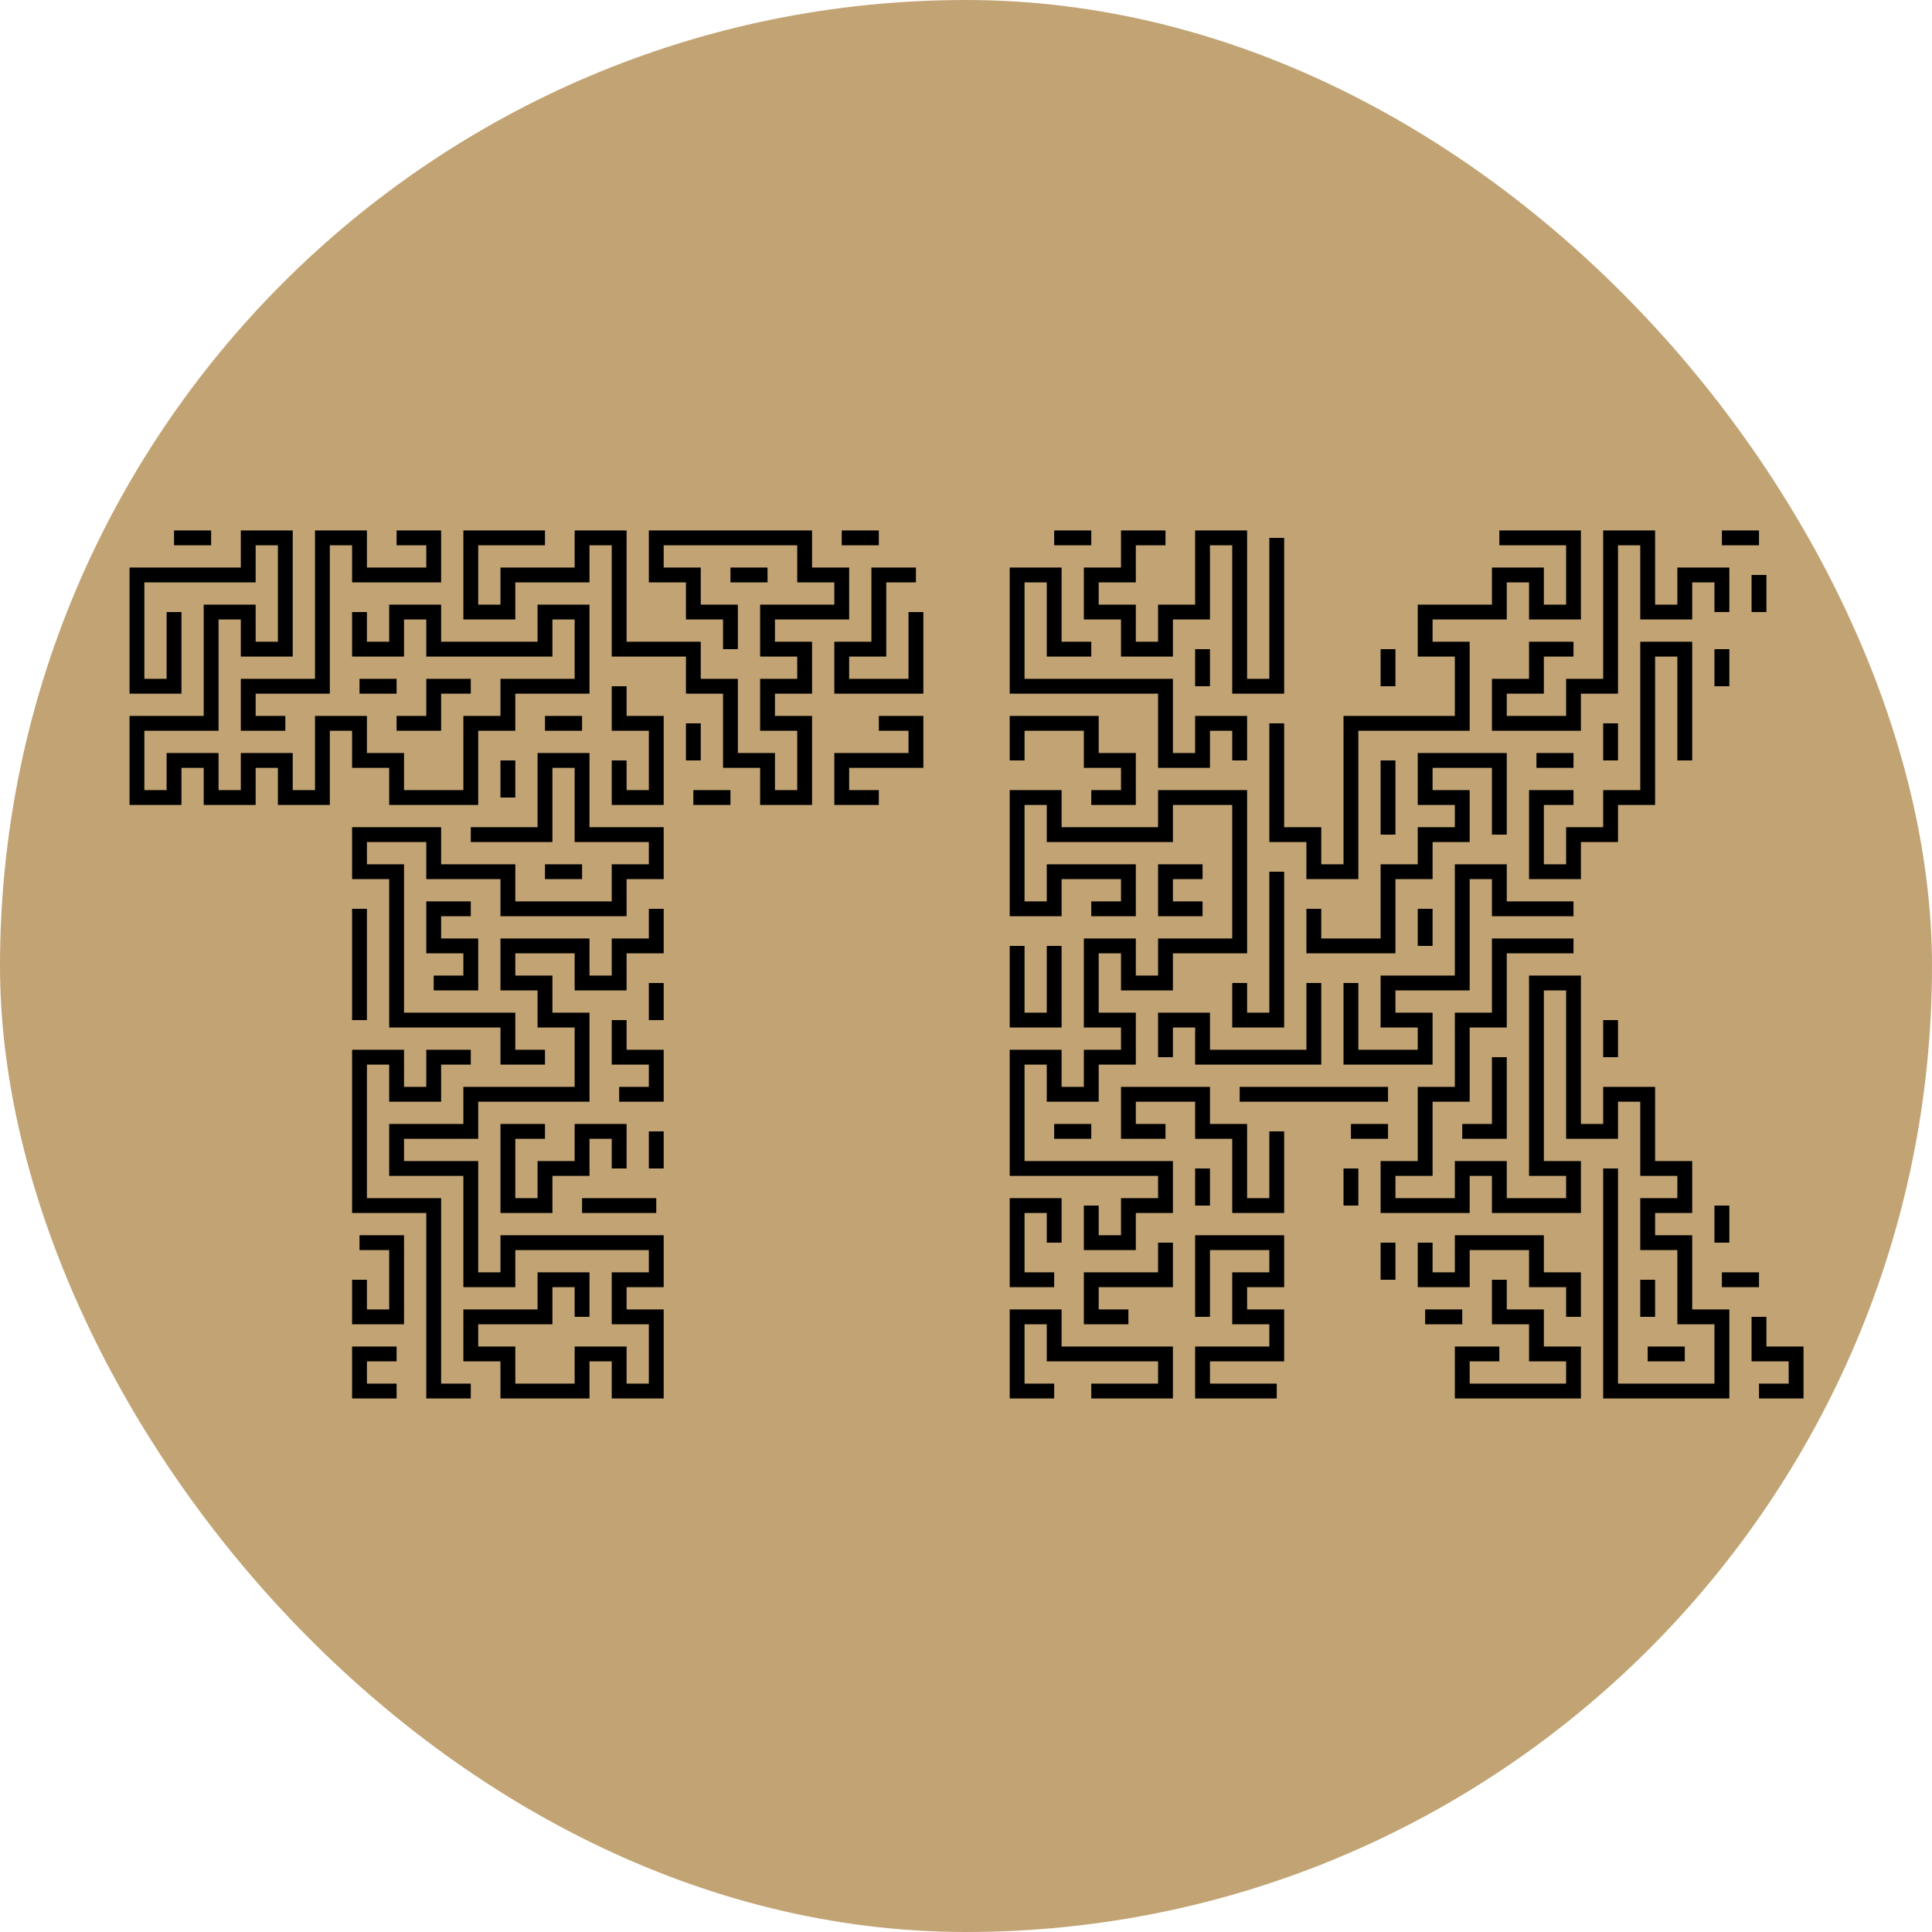 <svg width="50" height="50" viewBox="0 0 50 50" fill="none" xmlns="http://www.w3.org/2000/svg">
<rect width="50" height="50" rx="25" fill="#C2A474"/>
<path d="M6.232 18.912V17.568H8.152V13.728H9.496V14.688H11.032V14.112H10.264V13.728H11.416V15.072H9.112V14.112H8.536V17.952H6.616V18.528H7.384V18.912H6.232ZM3.352 20.832V18.528H5.272V15.648H6.616V16.608H7.192V14.112H6.616V15.072H3.736V17.568H4.312V15.84H4.696V17.952H3.352V14.688H6.232V13.728H7.576V16.992H6.232V16.032H5.656V18.912H3.736V20.448H4.312V19.488H5.656V20.448H6.232V19.488H7.576V20.448H8.152V18.528H9.496V19.488H10.456V20.448H11.992V18.528H12.952V17.568H14.872V16.032H14.296V16.992H11.032V16.032H10.456V16.992H9.112V15.84H9.496V16.608H10.072V15.648H11.416V16.608H13.912V15.648H15.256V17.952H13.336V18.912H12.376V20.832H10.072V19.872H9.112V18.912H8.536V20.832H7.192V19.872H6.616V20.832H5.272V19.872H4.696V20.832H3.352ZM4.504 14.112V13.728H5.464V14.112H4.504ZM19.672 20.832V19.872H18.712V17.952H17.752V16.992H15.832V14.112H15.256V15.072H13.336V16.032H11.992V13.728H14.104V14.112H12.376V15.648H12.952V14.688H14.872V13.728H16.216V16.608H18.136V17.568H19.096V19.488H20.056V20.448H20.632V18.912H19.672V17.568H20.632V16.992H19.672V15.648H21.592V15.072H20.632V14.112H17.176V14.688H18.136V15.648H19.096V16.8H18.712V16.032H17.752V15.072H16.792V13.728H21.016V14.688H21.976V16.032H20.056V16.608H21.016V17.952H20.056V18.528H21.016V20.832H19.672ZM21.784 14.112V13.728H22.744V14.112H21.784ZM21.592 17.952V16.608H22.552V14.688H23.704V15.072H22.936V16.992H21.976V17.568H23.512V15.84H23.896V17.952H21.592ZM18.904 15.072V14.688H19.864V15.072H18.904ZM10.264 18.912V18.528H11.032V17.568H12.184V17.952H11.416V18.912H10.264ZM9.304 17.952V17.568H10.264V17.952H9.304ZM15.832 20.832V19.68H16.216V20.448H16.792V18.912H15.832V17.76H16.216V18.528H17.176V20.832H15.832ZM14.104 18.912V18.528H15.064V18.912H14.104ZM21.592 20.832V19.488H23.512V18.912H22.744V18.528H23.896V19.872H21.976V20.448H22.744V20.832H21.592ZM17.752 19.68V18.72H18.136V19.68H17.752ZM12.952 27.552V26.592H10.072V22.752H9.112V21.408H11.416V22.368H13.336V23.328H15.832V22.368H16.792V21.792H14.872V19.872H14.296V21.792H12.184V21.408H13.912V19.488H15.256V21.408H17.176V22.752H16.216V23.712H12.952V22.752H11.032V21.792H9.496V22.368H10.456V26.208H13.336V27.168H14.104V27.552H12.952ZM12.952 20.64V19.68H13.336V20.64H12.952ZM17.944 20.832V20.448H18.904V20.832H17.944ZM14.104 22.752V22.368H15.064V22.752H14.104ZM11.224 25.632V25.248H11.992V24.672H11.032V23.328H12.184V23.712H11.416V24.288H12.376V25.632H11.224ZM9.112 26.4V23.52H9.496V26.4H9.112ZM12.952 36.192V35.232H11.992V33.888H13.912V32.928H15.256V34.08H14.872V33.312H14.296V34.272H12.376V34.848H13.336V35.808H14.872V34.848H16.216V35.808H16.792V34.272H15.832V32.928H16.792V32.352H13.336V33.312H11.992V30.432H10.072V29.088H11.992V28.128H14.872V26.592H13.912V25.632H12.952V24.288H15.256V25.248H15.832V24.288H16.792V23.52H17.176V24.672H16.216V25.632H14.872V24.672H13.336V25.248H14.296V26.208H15.256V28.512H12.376V29.472H10.456V30.048H12.376V32.928H12.952V31.968H17.176V33.312H16.216V33.888H17.176V36.192H15.832V35.232H15.256V36.192H12.952ZM16.792 26.4V25.44H17.176V26.4H16.792ZM16.024 28.512V28.128H16.792V27.552H15.832V26.4H16.216V27.168H17.176V28.512H16.024ZM11.032 36.192V31.392H9.112V27.168H10.456V28.128H11.032V27.168H12.184V27.552H11.416V28.512H10.072V27.552H9.496V31.008H11.416V35.808H12.184V36.192H11.032ZM12.952 31.392V29.088H14.104V29.472H13.336V31.008H13.912V30.048H14.872V29.088H16.216V30.24H15.832V29.472H15.256V30.432H14.296V31.392H12.952ZM16.792 30.24V29.28H17.176V30.24H16.792ZM15.064 31.392V31.008H16.984V31.392H15.064ZM9.112 34.272V33.12H9.496V33.888H10.072V32.352H9.304V31.968H10.456V34.272H9.112ZM9.112 36.192V34.848H10.264V35.232H9.496V35.808H10.264V36.192H9.112ZM27.282 14.112V13.728H28.242V14.112H27.282ZM31.89 17.952V14.112H31.314V16.032H30.355V16.992H29.011V16.032H28.05V14.688H29.011V13.728H30.163V14.112H29.395V15.072H28.434V15.648H29.395V16.608H29.971V15.648H30.93V13.728H32.275V17.568H32.85V13.92H33.234V17.952H31.89ZM44.562 14.112V13.728H45.523V14.112H44.562ZM33.81 22.752V21.792H32.85V18.72H33.234V21.408H34.194V22.368H34.77V18.528H37.651V16.992H36.691V15.648H38.611V14.688H39.955V15.648H40.531V14.112H38.803V13.728H40.914V16.032H39.571V15.072H38.995V16.032H37.075V16.608H38.035V18.912H35.154V22.752H33.81ZM38.611 18.912V17.568H39.571V16.608H40.722V16.992H39.955V17.952H38.995V18.528H40.531V17.568H41.49V13.728H42.834V15.648H43.41V14.688H44.755V15.84H44.37V15.072H43.794V16.032H42.45V14.112H41.874V17.952H40.914V18.912H38.611ZM29.971 19.872V17.952H26.131V14.688H27.474V16.608H28.242V16.992H27.09V15.072H26.515V17.568H30.355V19.488H30.93V18.528H32.275V19.68H31.89V18.912H31.314V19.872H29.971ZM45.331 15.84V14.88H45.715V15.84H45.331ZM39.571 22.752V20.448H40.722V20.832H39.955V22.368H40.531V21.408H41.49V20.448H42.45V16.608H43.794V19.68H43.41V16.992H42.834V20.832H41.874V21.792H40.914V22.752H39.571ZM30.93 17.76V16.8H31.314V17.76H30.93ZM35.73 17.76V16.8H36.114V17.76H35.73ZM44.37 17.76V16.8H44.755V17.76H44.37ZM28.242 20.832V20.448H29.011V19.872H28.05V18.912H26.515V19.68H26.131V18.528H28.434V19.488H29.395V20.832H28.242ZM41.49 19.68V18.72H41.874V19.68H41.49ZM33.81 24.672V23.52H34.194V24.288H35.73V22.368H36.691V21.408H37.651V20.832H36.691V19.488H38.995V21.6H38.611V19.872H37.075V20.448H38.035V21.792H37.075V22.752H36.114V24.672H33.81ZM39.763 19.872V19.488H40.722V19.872H39.763ZM35.73 21.6V19.68H36.114V21.6H35.73ZM28.05 32.352V31.2H28.434V31.968H29.011V31.008H29.971V30.432H26.131V27.168H27.474V28.128H28.05V27.168H29.011V26.592H28.05V24.288H29.395V25.248H29.971V24.288H31.89V20.832H30.355V21.792H27.09V20.832H26.515V23.328H27.09V22.368H29.395V23.712H28.242V23.328H29.011V22.752H27.474V23.712H26.131V20.448H27.474V21.408H29.971V20.448H32.275V24.672H30.355V25.632H29.011V24.672H28.434V26.208H29.395V27.552H28.434V28.512H27.09V27.552H26.515V30.048H30.355V31.392H29.395V32.352H28.05ZM34.77 27.552V25.44H35.154V27.168H36.691V26.592H35.73V25.248H37.651V22.368H38.995V23.328H40.722V23.712H38.611V22.752H38.035V25.632H36.114V26.208H37.075V27.552H34.77ZM29.971 23.712V22.368H31.122V22.752H30.355V23.328H31.122V23.712H29.971ZM31.89 26.592V25.44H32.275V26.208H32.85V22.56H33.234V26.592H31.89ZM36.691 24.48V23.52H37.075V24.48H36.691ZM41.49 36.192V30.24H41.874V35.808H44.37V34.272H43.41V32.352H42.45V31.008H43.41V30.432H42.45V28.512H41.874V29.472H40.531V25.632H39.955V30.048H40.914V31.392H38.611V30.432H38.035V31.392H35.73V30.048H36.691V28.128H37.651V26.208H38.611V24.288H40.722V24.672H38.995V26.592H38.035V28.512H37.075V30.432H36.114V31.008H37.651V30.048H38.995V31.008H40.531V30.432H39.571V25.248H40.914V29.088H41.49V28.128H42.834V30.048H43.794V31.392H42.834V31.968H43.794V33.888H44.755V36.192H41.49ZM26.131 26.592V24.48H26.515V26.208H27.09V24.48H27.474V26.592H26.131ZM30.93 27.552V26.592H30.355V27.36H29.971V26.208H31.314V27.168H33.81V25.44H34.194V27.552H30.93ZM41.49 27.36V26.4H41.874V27.36H41.49ZM37.843 29.472V29.088H38.611V27.36H38.995V29.472H37.843ZM31.89 31.392V29.472H30.93V28.512H29.395V29.088H30.163V29.472H29.011V28.128H31.314V29.088H32.275V31.008H32.85V29.28H33.234V31.392H31.89ZM32.083 28.512V28.128H35.922V28.512H32.083ZM27.282 29.472V29.088H28.242V29.472H27.282ZM34.962 29.472V29.088H35.922V29.472H34.962ZM30.93 31.2V30.24H31.314V31.2H30.93ZM34.77 31.2V30.24H35.154V31.2H34.77ZM26.131 33.312V31.008H27.474V32.16H27.09V31.392H26.515V32.928H27.282V33.312H26.131ZM44.37 32.16V31.2H44.755V32.16H44.37ZM30.93 36.192V34.848H32.85V34.272H31.89V32.928H32.85V32.352H31.314V34.08H30.93V31.968H33.234V33.312H32.275V33.888H33.234V35.232H31.314V35.808H33.042V36.192H30.93ZM40.531 34.08V33.312H39.571V32.352H38.035V33.312H36.691V32.16H37.075V32.928H37.651V31.968H39.955V32.928H40.914V34.08H40.531ZM28.05 34.272V32.928H29.971V32.16H30.355V33.312H28.434V33.888H29.203V34.272H28.05ZM35.73 33.12V32.16H36.114V33.12H35.73ZM44.562 33.312V32.928H45.523V33.312H44.562ZM37.651 36.192V34.848H38.803V35.232H38.035V35.808H40.531V35.232H39.571V34.272H38.611V33.12H38.995V33.888H39.955V34.848H40.914V36.192H37.651ZM42.45 34.08V33.12H42.834V34.08H42.45ZM26.131 36.192V33.888H27.474V34.848H30.355V36.192H28.242V35.808H29.971V35.232H27.09V34.272H26.515V35.808H27.282V36.192H26.131ZM36.883 34.272V33.888H37.843V34.272H36.883ZM45.523 36.192V35.808H46.291V35.232H45.331V34.08H45.715V34.848H46.675V36.192H45.523ZM42.642 35.232V34.848H43.602V35.232H42.642Z" fill="black"/>
</svg>
